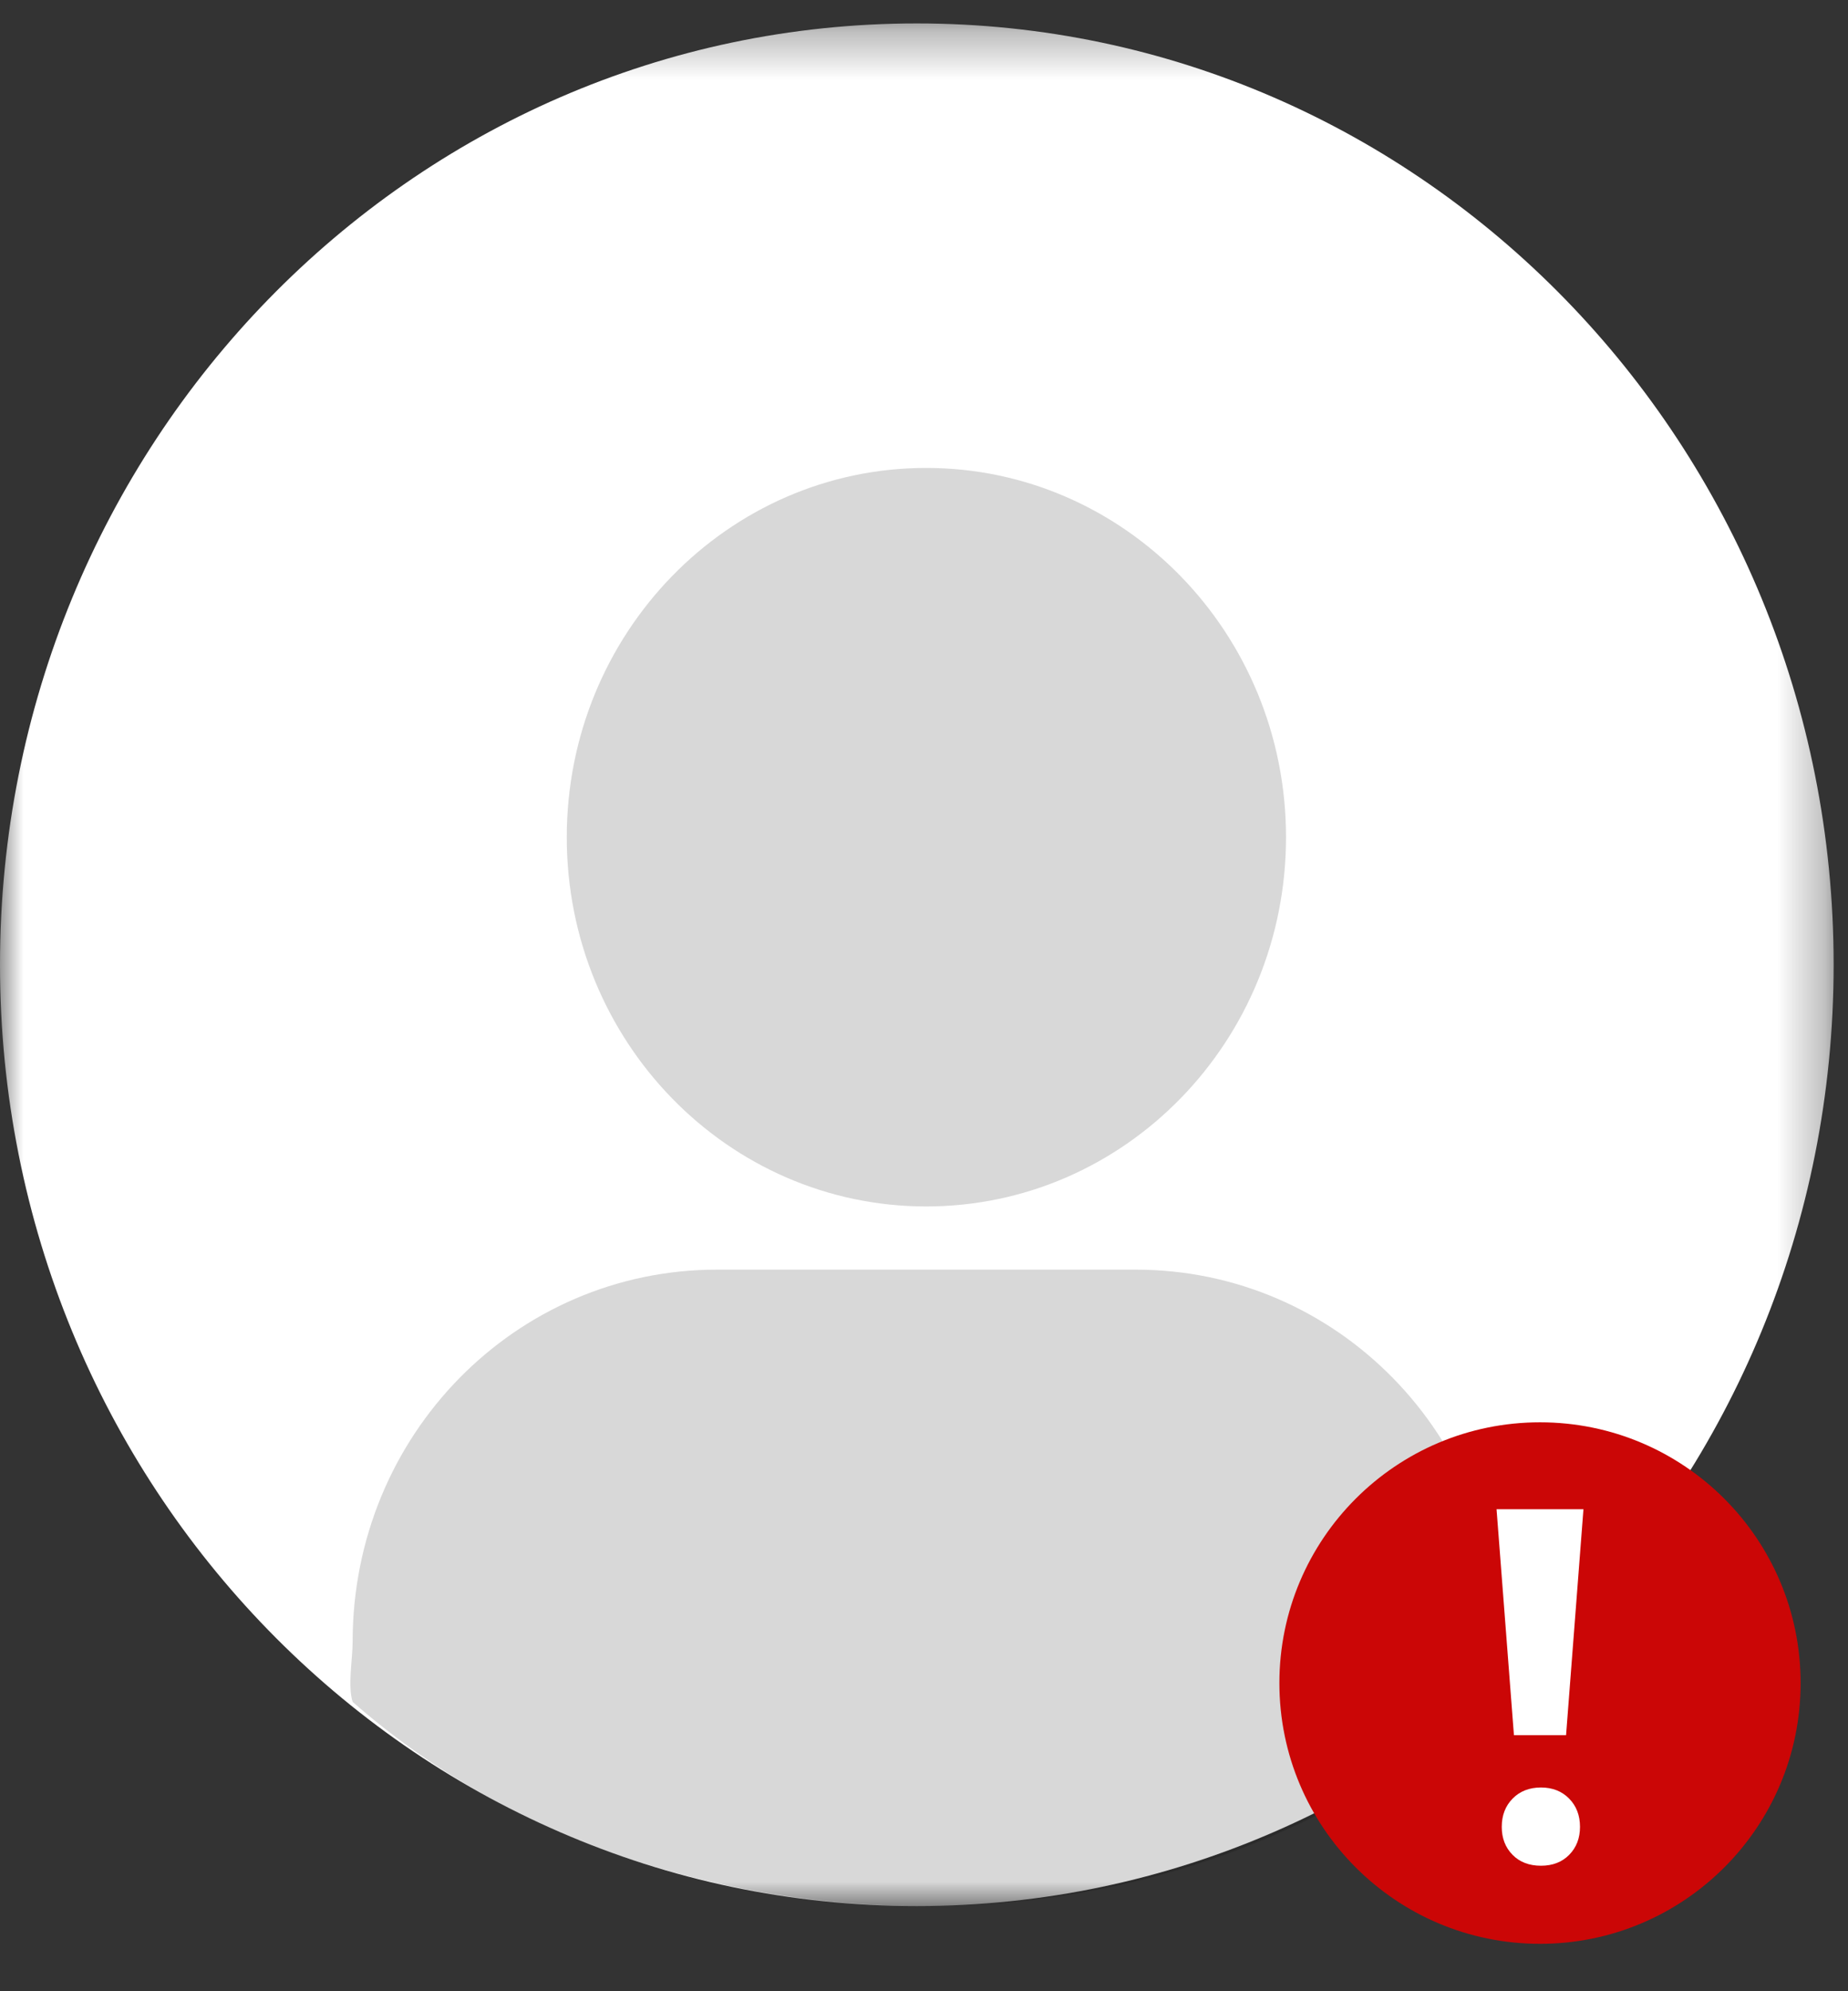 <svg xmlns="http://www.w3.org/2000/svg" xmlns:xlink="http://www.w3.org/1999/xlink" width="39" height="42" viewBox="0 0 39 42">
    <rect x="0" y="0" width="39" height="42" fill="#333333" stroke="none"/>
    <defs>
        <path id="alehccgeya" d="M0 0.311L38.697 0.311 38.697 40.021 0 40.021z"/>
    </defs>
    <g fill="none" fill-rule="evenodd">
        <g transform="translate(0 .183)">
            <mask id="51agh8snob" fill="#fff">
                <use xlink:href="#alehccgeya"/>
            </mask>
            <path fill="#FFF" d="M0 20.166c0 10.966 8.662 19.855 19.348 19.855 10.686 0 19.349-8.89 19.349-19.855S30.034.311 19.348.311 0 9.201 0 20.166" mask="url(#51agh8snob)"/>
        </g>
        <path fill="#000" fill-opacity=".155" d="M19.546 9.87c-4.188 0-7.585 3.49-7.585 7.79 0 4.303 3.397 7.787 7.585 7.787 4.193 0 7.594-3.484 7.594-7.788 0-4.298-3.4-7.789-7.594-7.789M23.966 26.78h-8.835c-4.248 0-7.689 3.49-7.689 7.85 0 .36-.107.934 0 1.267 3.209 2.822 7.55 4.307 12.105 4.307 4.55 0 8.759-1.601 11.966-4.414.11-.338.131-.795.131-1.16 0-4.36-3.425-7.85-7.678-7.85"/>
        <g transform="translate(27 30)">
            <circle cx="5.5" cy="5.5" r="5.5" fill="#CB0606" fill-rule="nonzero"/>
            <path fill="#FFF" d="M6.05 6.6h-1.1l-.367-4.767h1.834L6.05 6.6zM4.693 8.533c0-.243.077-.442.23-.597.153-.155.352-.233.598-.233.242 0 .44.078.593.233.153.155.23.354.23.597 0 .24-.076.436-.228.59-.15.153-.35.23-.595.23-.25 0-.45-.077-.6-.23-.152-.154-.228-.35-.228-.59z"/>
        </g>
    </g>
</svg>
